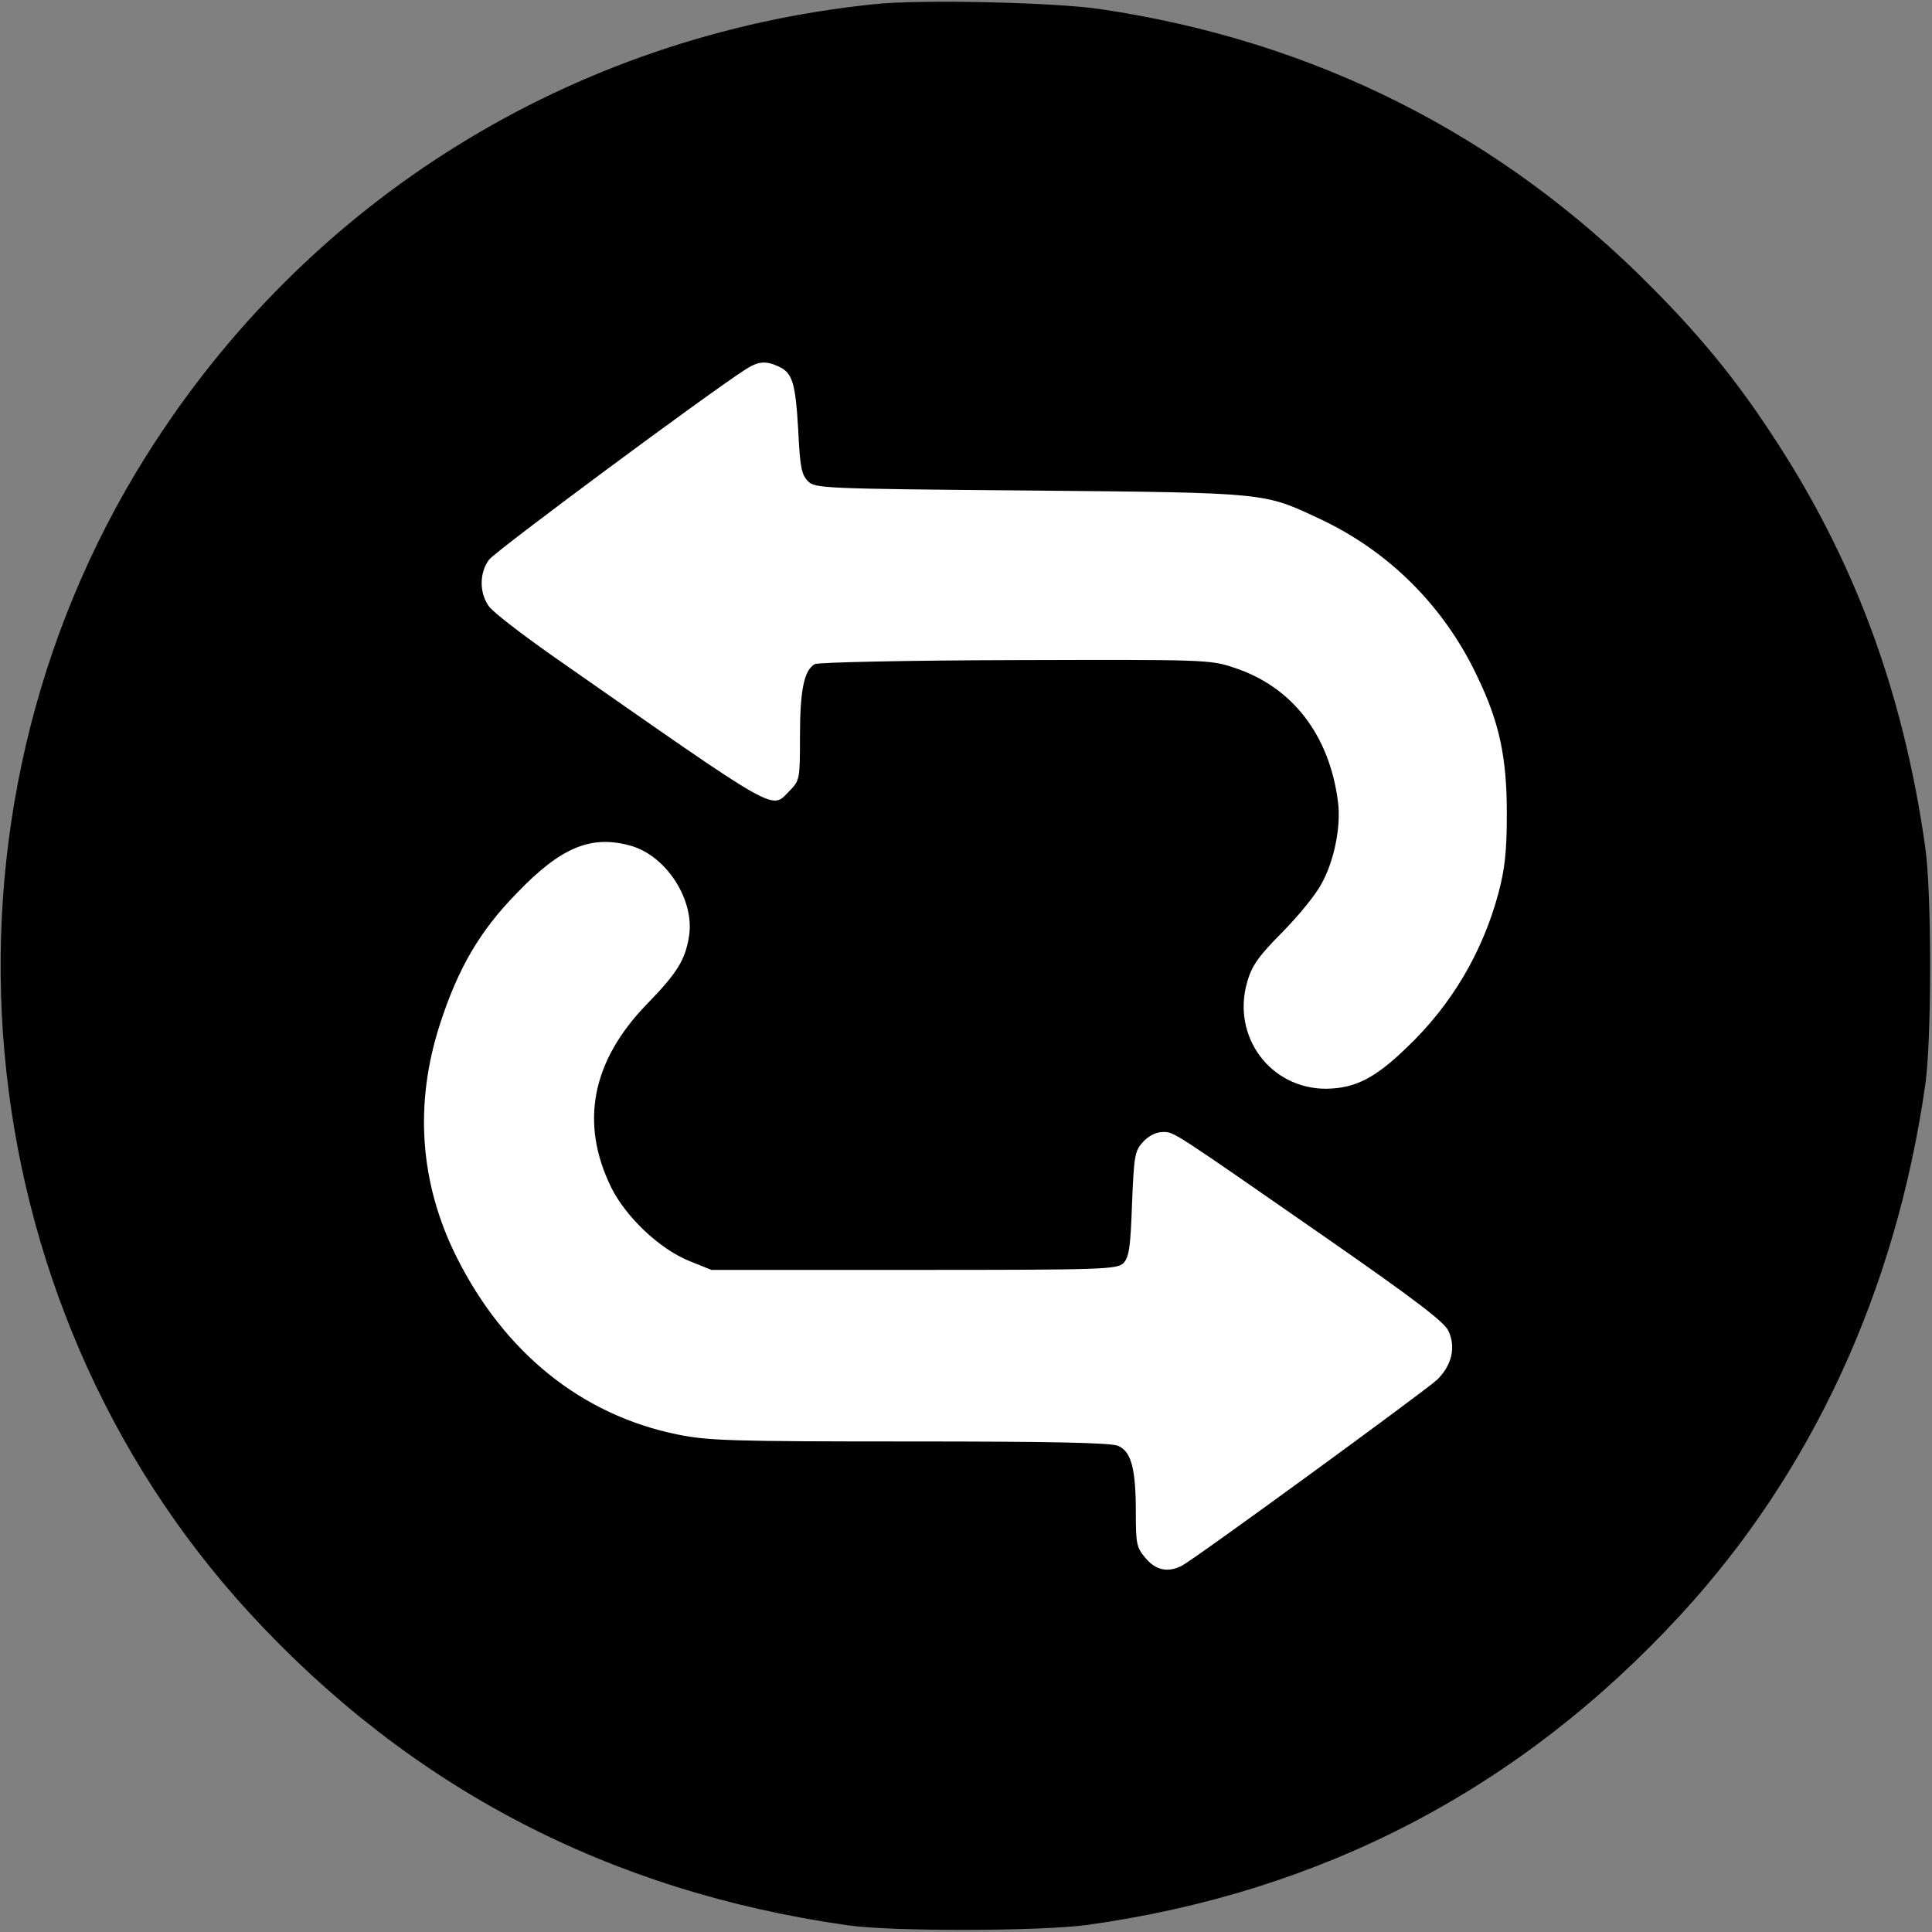 <?xml version="1.0" encoding="UTF-8"?>
<svg xmlns="http://www.w3.org/2000/svg" xmlns:xlink="http://www.w3.org/1999/xlink" width="30px" height="30px" viewBox="0 0 30 30" version="1.1">
<rect x="0" y="0" width="30" height="30" fill="#808080" stroke="none"/>
<g id="surface1">
<path style="fill-rule:nonzero;fill:rgb(100%,100%,100%);fill-opacity:1;stroke-width:1;stroke-linecap:butt;stroke-linejoin:miter;stroke:rgb(0%,0%,0%);stroke-opacity:1;stroke-miterlimit:4;" d="M 64.6 220 L 116.2 129.067 L 205.533 76.533 L 308.667 76.533 L 398 129.067 L 449.6 220 L 449.6 325.067 L 398 416 L 308.667 468.533 L 205.533 468.533 L 116.2 416 L 64.6 325.067 Z M 64.6 220 " transform="matrix(0.059,0,0,0.059,0,0)"/>
<path style=" stroke:none;fill-rule:nonzero;fill:rgb(0%,0%,0%);fill-opacity:1;" d="M 13.566 0.066 C 8.879 0.551 4.77 3.102 2.273 7.074 C -1.266 12.703 -0.598 20.18 3.879 25.051 C 6.371 27.758 9.453 29.367 13.156 29.895 C 13.852 29.996 16.156 29.988 16.875 29.891 C 20.52 29.387 23.602 27.781 26.086 25.086 C 28.133 22.871 29.438 20.039 29.895 16.848 C 29.996 16.156 29.996 13.848 29.895 13.156 C 29.551 10.719 28.777 8.648 27.492 6.715 C 26.953 5.895 26.41 5.227 25.648 4.461 C 23.309 2.094 20.414 0.633 17.082 0.141 C 16.359 0.035 14.281 -0.012 13.566 0.066 Z M 12.09 5.691 C 12.305 5.789 12.352 5.941 12.395 6.68 C 12.422 7.25 12.445 7.371 12.547 7.473 C 12.656 7.582 12.762 7.59 16.016 7.617 C 19.723 7.652 19.617 7.648 20.504 8.062 C 21.574 8.566 22.43 9.422 22.941 10.508 C 23.281 11.215 23.398 11.754 23.398 12.629 C 23.398 13.219 23.367 13.496 23.27 13.859 C 23.023 14.789 22.535 15.609 21.844 16.266 C 21.348 16.746 21.043 16.898 20.598 16.906 C 19.723 16.91 19.121 16.09 19.367 15.246 C 19.441 14.988 19.547 14.844 19.918 14.469 C 20.168 14.215 20.438 13.883 20.52 13.723 C 20.719 13.367 20.824 12.832 20.777 12.457 C 20.645 11.41 20.062 10.66 19.16 10.367 C 18.793 10.242 18.691 10.242 15.77 10.25 C 14.074 10.254 12.711 10.285 12.652 10.312 C 12.488 10.406 12.422 10.707 12.422 11.426 C 12.422 12.09 12.418 12.117 12.27 12.27 C 11.961 12.574 12.199 12.711 8.562 10.172 C 8.098 9.844 7.664 9.512 7.594 9.418 C 7.441 9.211 7.441 8.895 7.594 8.691 C 7.695 8.555 11 6.105 11.574 5.738 C 11.773 5.609 11.891 5.598 12.09 5.691 Z M 9.809 13.137 C 10.355 13.301 10.789 13.98 10.699 14.539 C 10.641 14.902 10.52 15.105 10.043 15.594 C 9.188 16.477 9 17.438 9.492 18.441 C 9.723 18.902 10.242 19.395 10.707 19.582 L 11.047 19.719 L 14.191 19.719 C 17.133 19.719 17.344 19.711 17.445 19.613 C 17.531 19.523 17.555 19.371 17.578 18.691 C 17.609 17.938 17.621 17.871 17.75 17.73 C 17.836 17.637 17.953 17.578 18.055 17.578 C 18.234 17.578 18.16 17.531 20.59 19.219 C 21.949 20.164 22.418 20.52 22.488 20.66 C 22.613 20.918 22.543 21.207 22.309 21.43 C 22.113 21.609 18.574 24.195 18.352 24.312 C 18.141 24.422 17.949 24.387 17.789 24.195 C 17.648 24.031 17.637 23.973 17.637 23.48 C 17.637 22.805 17.566 22.543 17.367 22.453 C 17.262 22.402 16.348 22.383 14.133 22.383 C 11.344 22.383 10.992 22.371 10.512 22.273 C 9.031 21.969 7.836 21.008 7.09 19.52 C 6.516 18.371 6.43 17.141 6.832 15.902 C 7.113 15.035 7.449 14.457 8.023 13.871 C 8.715 13.148 9.188 12.957 9.809 13.137 Z M 9.809 13.137 "/>
</g>
</svg>
